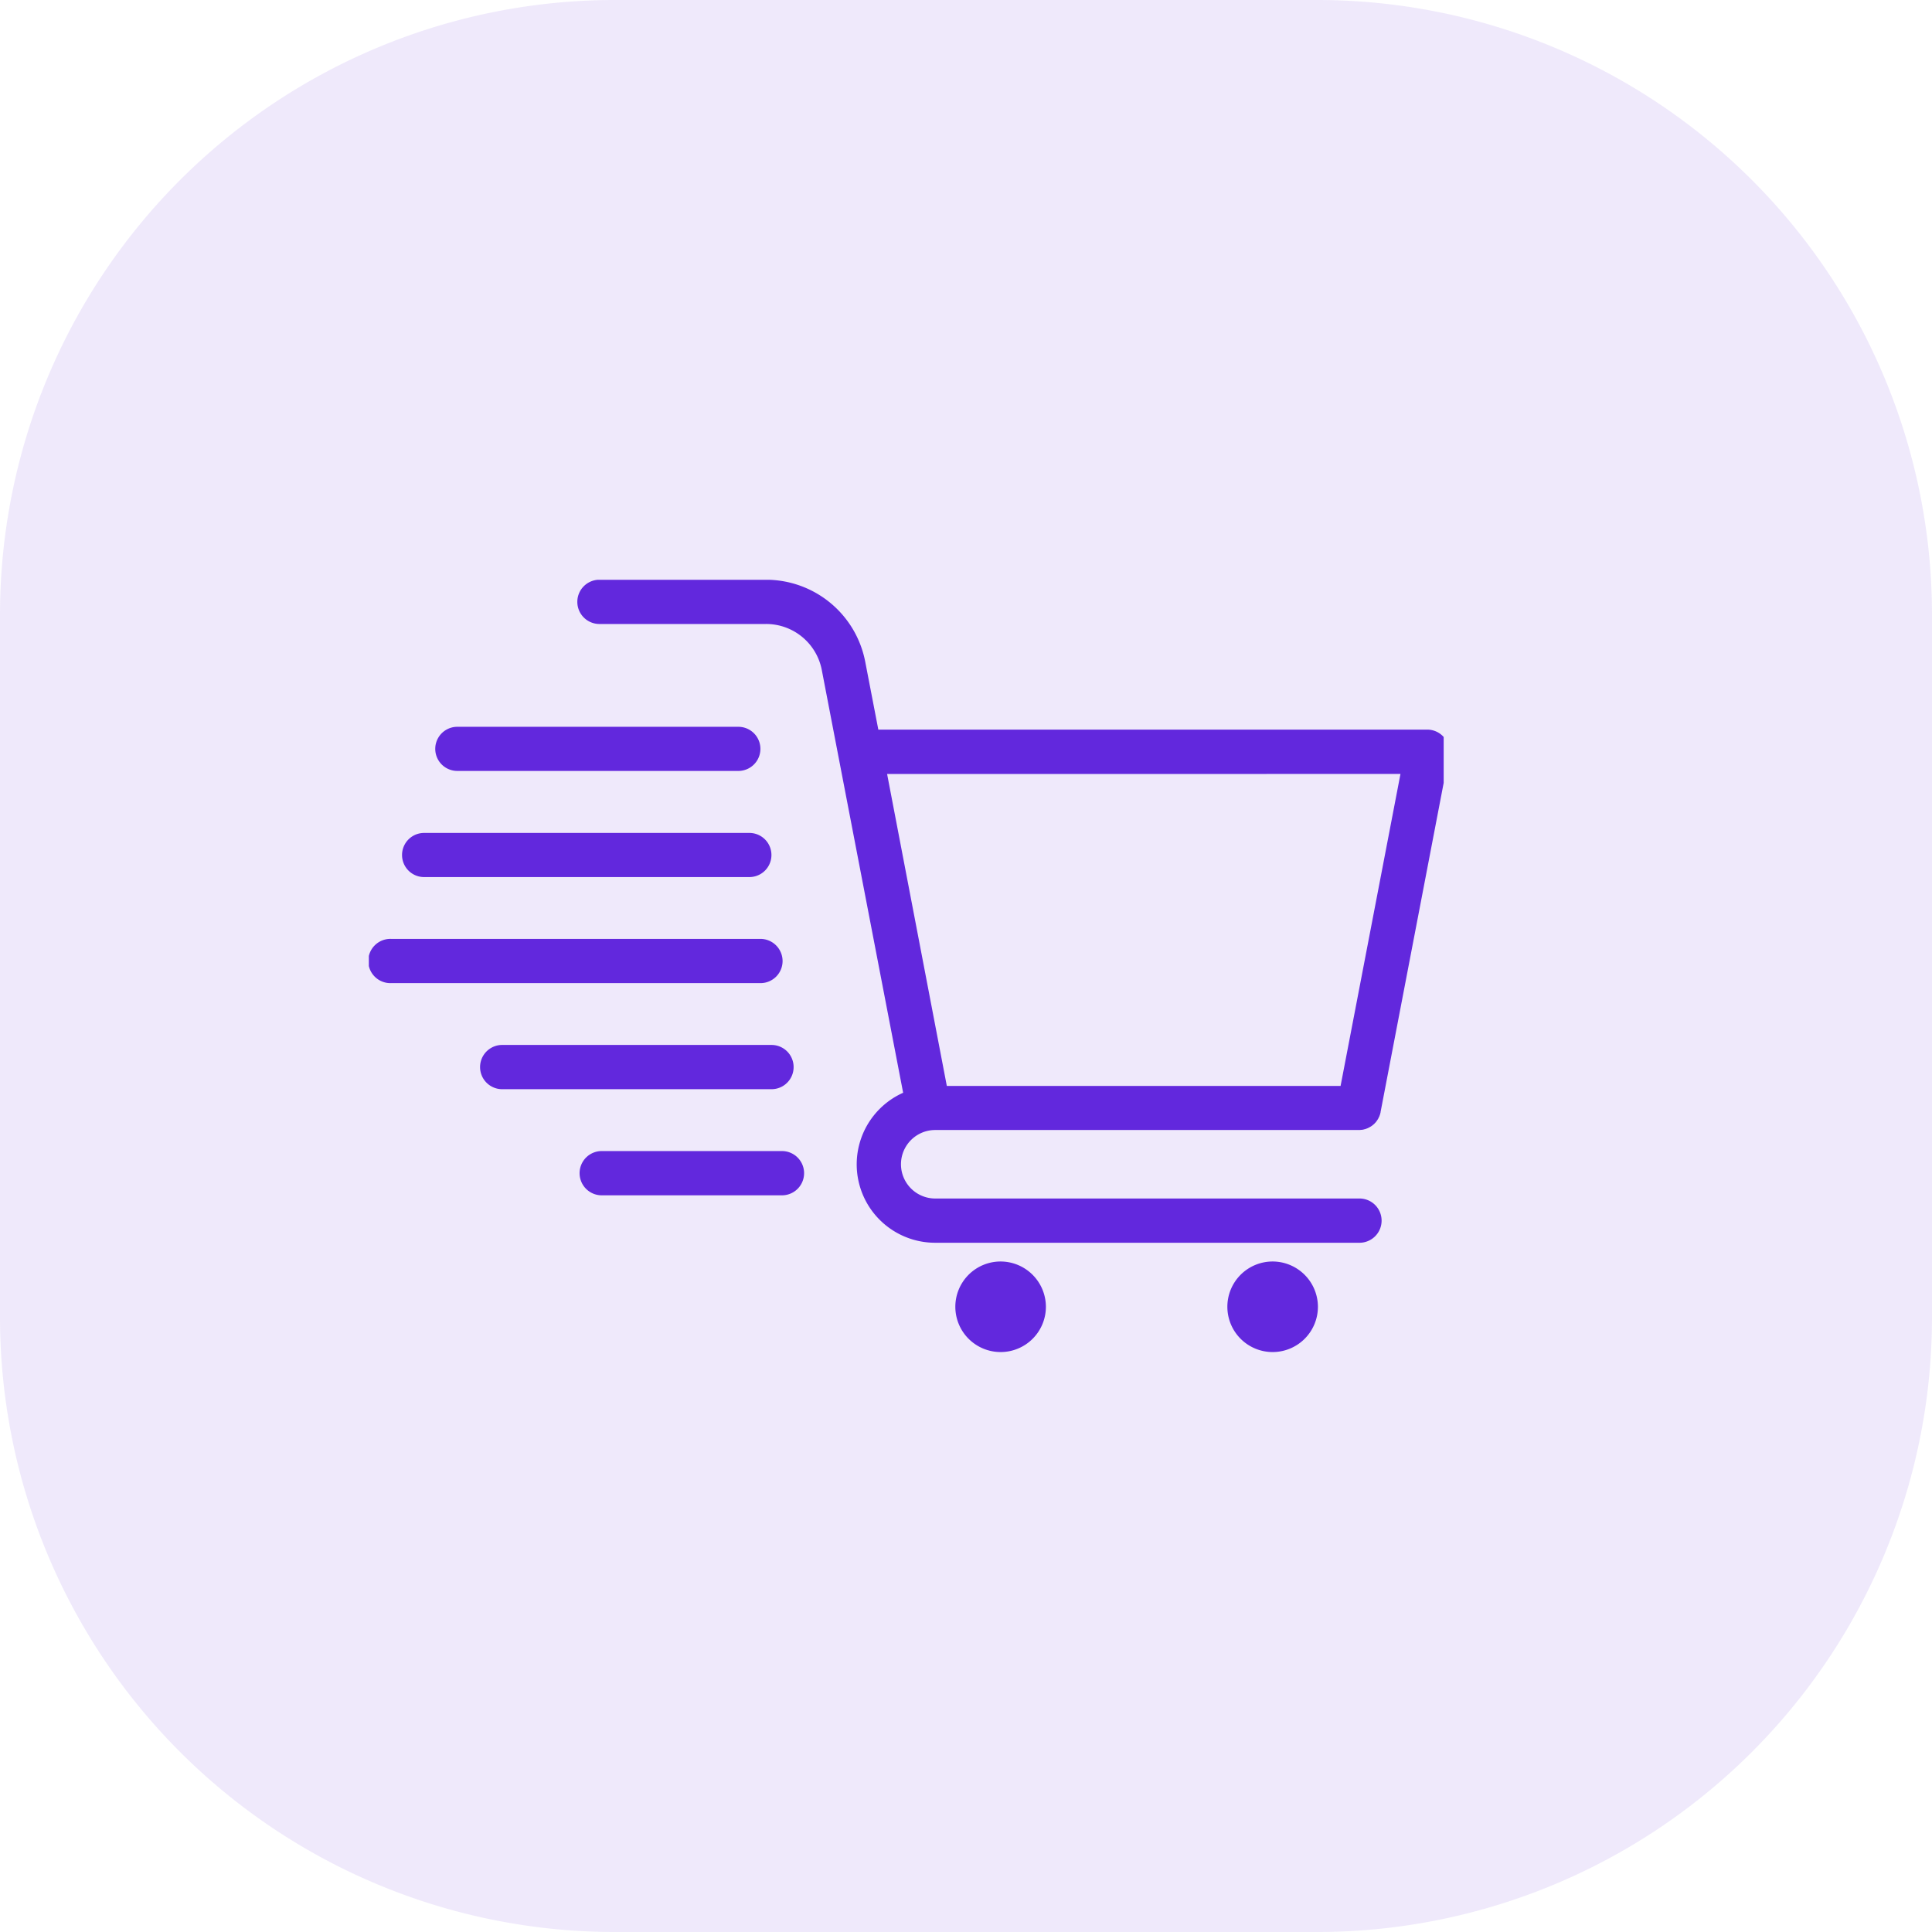 <svg xmlns="http://www.w3.org/2000/svg" xmlns:xlink="http://www.w3.org/1999/xlink" width="110" height="110" viewBox="0 0 110 110">
  <defs>
    <style>
      .cls-1 {
        clip-path: url(#clip-checkout);
      }

      .cls-2, .cls-4 {
        fill: #6228dd;
      }

      .cls-2 {
        opacity: 0.102;
      }

      .cls-3 {
        clip-path: url(#clip-path);
      }

      .cls-5 {
        clip-path: url(#clip-path-2);
      }

      .cls-6 {
        clip-path: url(#clip-path-3);
      }

      .cls-7 {
        clip-path: url(#clip-path-4);
      }
    </style>
    <clipPath id="clip-path">
      <path id="Path_120" data-name="Path 120" d="M7,5.684H57.269v39.06H7Zm0,0" transform="translate(-7 -5.684)"/>
    </clipPath>
    <clipPath id="clip-path-2">
      <path id="Path_122" data-name="Path 122" d="M20,28h6.7v6.59H20Zm0,0" transform="translate(-20 -28)"/>
    </clipPath>
    <clipPath id="clip-path-3">
      <path id="Path_124" data-name="Path 124" d="M29,28h6.7v6.59H29Zm0,0" transform="translate(-29 -28)"/>
    </clipPath>
    <clipPath id="clip-path-4">
      <path id="Path_128" data-name="Path 128" d="M.477,17h24.33v5.026H.477Zm0,0" transform="translate(-0.477 -17)"/>
    </clipPath>
    <clipPath id="clip-checkout">
      <rect width="110" height="110"/>
    </clipPath>
  </defs>
  <g id="checkout" class="cls-1">
    <path id="Path_14" data-name="Path 14" class="cls-2" d="M75,0H35A35,35,0,0,0,0,35V75a35,35,0,0,0,35,35H75a35,35,0,0,0,35-35V35A35,35,0,0,0,75,0Z"/>
    <g id="surface1" transform="translate(20.523 27.329)">
      <g id="Group_31" data-name="Group 31" class="cls-3" transform="translate(11.405 5.684)">
        <path id="Path_119" data-name="Path 119" class="cls-4" d="M54.416,16.736,51.006,34.5H28.587l-3.4-17.76ZM27.927,37.009h24.12A.752.752,0,0,0,52.171,37h.039c.026-.007.052-.007.079-.013s.033-.007.046-.013.046-.007.065-.013l.052-.02.059-.02a.451.451,0,0,1,.052-.02.132.132,0,0,1,.052-.026.164.164,0,0,1,.046-.026.265.265,0,0,1,.059-.033.137.137,0,0,1,.039-.026l.079-.059.013-.013a.828.828,0,0,0,.085-.072l.02-.026.059-.059a.065.065,0,0,1,.026-.033l.039-.059a.137.137,0,0,0,.026-.039l.039-.059c.007-.013.013-.033.02-.046a.2.2,0,0,0,.026-.052.386.386,0,0,0,.026-.052l.02-.059c.007-.02.013-.033.02-.052s.007-.039.013-.059a.191.191,0,0,0,.013-.059v-.007l3.887-20.273a1.255,1.255,0,0,0-1.237-1.5H24.687l-.746-3.867a5.755,5.755,0,0,0-5.647-4.666H8.845a1.26,1.26,0,1,0,0,2.519h9.449a3.227,3.227,0,0,1,3.174,2.618L26.1,34.888a4.464,4.464,0,0,0,1.826,8.54h24.12a1.26,1.26,0,1,0,0-2.519H27.927a1.95,1.95,0,1,1,0-3.9" transform="translate(-6.607 -5.684)"/>
      </g>
      <g id="Group_32" data-name="Group 32" class="cls-5" transform="translate(33.182 43.068)">
        <path id="Path_121" data-name="Path 121" class="cls-4" d="M22.987,28.852a2.578,2.578,0,1,0,2.585,2.578,2.585,2.585,0,0,0-2.585-2.578" transform="translate(-19.728 -27.425)"/>
      </g>
      <g id="Group_33" data-name="Group 33" class="cls-6" transform="translate(48.259 43.068)">
        <path id="Path_123" data-name="Path 123" class="cls-4" d="M32.237,28.852a2.578,2.578,0,1,0,2.578,2.578,2.585,2.585,0,0,0-2.578-2.578" transform="translate(-28.56 -27.425)"/>
      </g>
      <path id="Path_125" data-name="Path 125" class="cls-4" d="M3.991,13.192h16a1.256,1.256,0,0,0,0-2.513h-16a1.256,1.256,0,1,0,0,2.513" transform="translate(1.524 3.373)"/>
      <path id="Path_126" data-name="Path 126" class="cls-4" d="M2.862,16.8H21.381a1.256,1.256,0,1,0,0-2.513H2.862a1.256,1.256,0,1,0,0,2.513" transform="translate(0.762 5.808)"/>
      <g id="Group_34" data-name="Group 34" class="cls-7" transform="translate(0.477 24.641)">
        <path id="Path_127" data-name="Path 127" class="cls-4" d="M24.034,19.15a1.264,1.264,0,0,0-1.263-1.263H1.74a1.26,1.26,0,1,0,0,2.519H22.771a1.258,1.258,0,0,0,1.263-1.256" transform="translate(-0.477 -16.401)"/>
      </g>
      <path id="Path_129" data-name="Path 129" class="cls-4" d="M22.122,22.755a1.258,1.258,0,0,0-1.256-1.263H5.495a1.26,1.26,0,0,0,0,2.519H20.866a1.257,1.257,0,0,0,1.256-1.256" transform="translate(2.54 10.674)"/>
      <path id="Path_130" data-name="Path 130" class="cls-4" d="M19.21,25.1H8.877a1.26,1.26,0,0,0,0,2.519H19.21a1.26,1.26,0,0,0,0-2.519" transform="translate(4.824 13.108)"/>
    </g>
  </g>
</svg>
